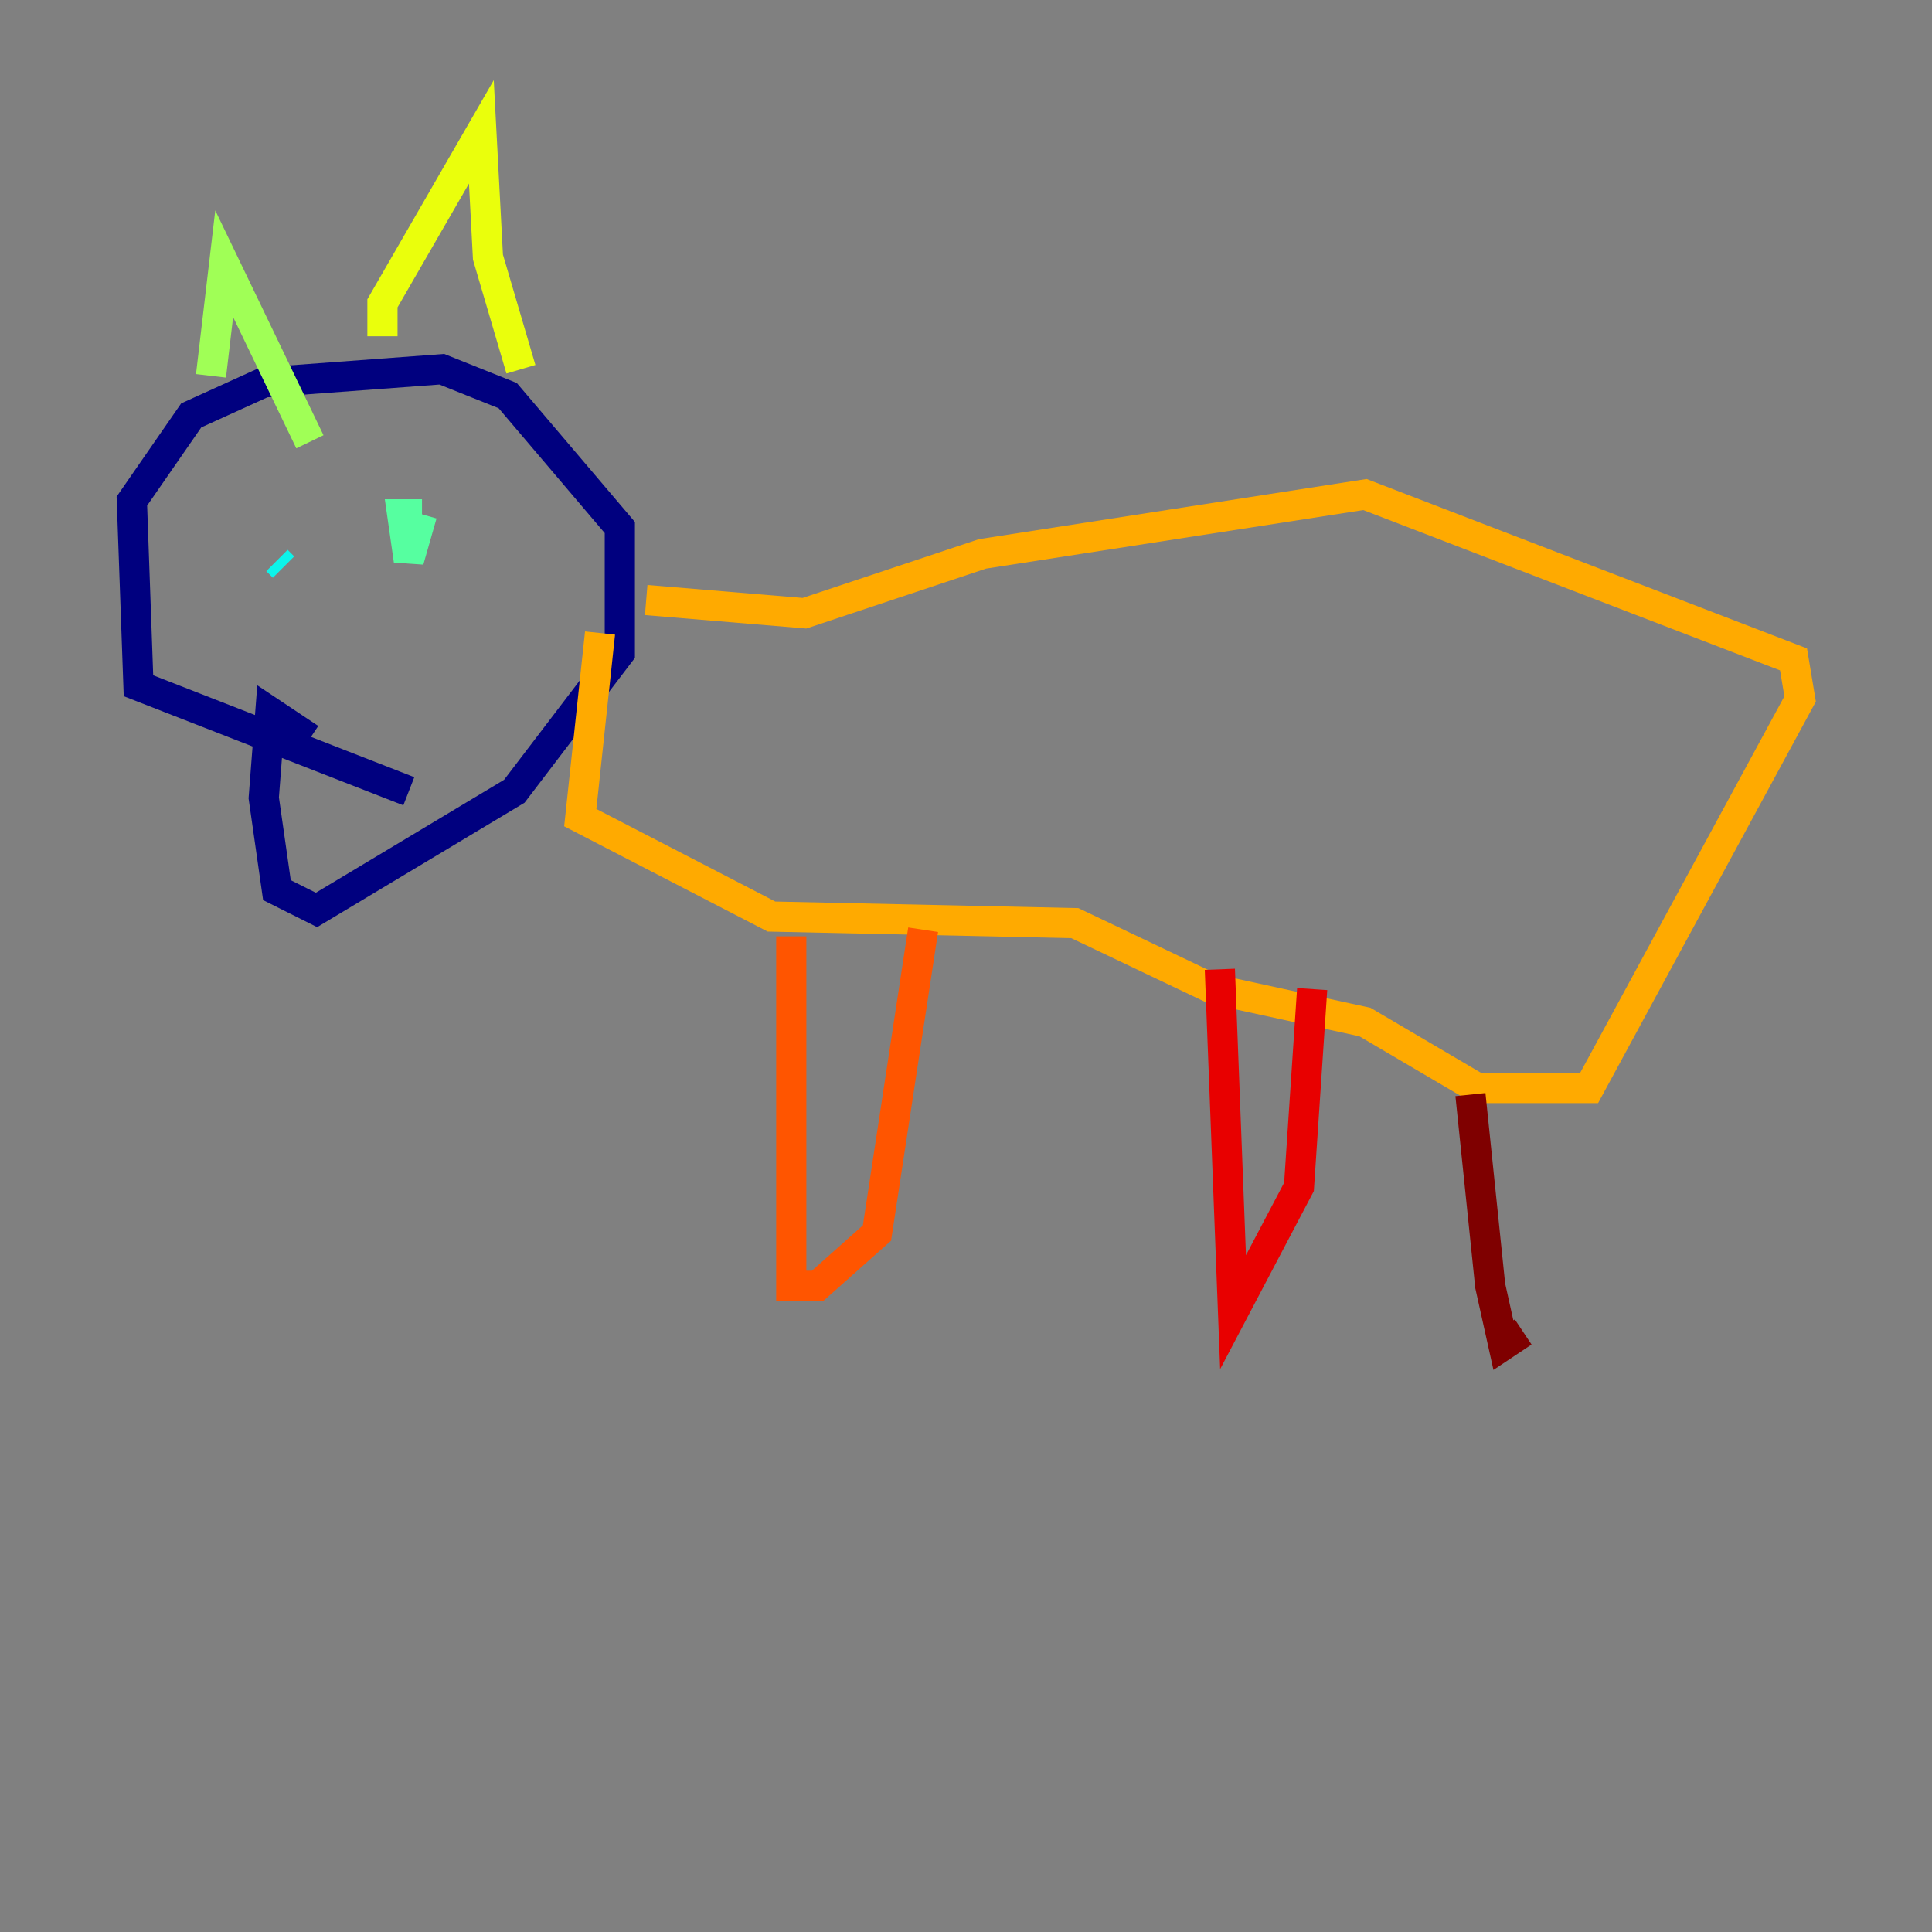 <?xml version="1.0" encoding="utf-8" ?>
<svg baseProfile="tiny" height="128" version="1.2" viewBox="0,0,128,128" width="128" xmlns="http://www.w3.org/2000/svg" xmlns:ev="http://www.w3.org/2001/xml-events" xmlns:xlink="http://www.w3.org/1999/xlink"><rect x="0" y="0" width="128" height="128" fill="#808080" stroke="none"/><defs /><polyline fill="none" points="27.085,52.423 9.174,45.433 8.737,33.201 12.669,27.522 17.474,25.338 29.27,24.464 33.638,26.212 41.065,34.949 41.065,43.249 34.075,52.423 20.969,60.287 18.348,58.976 17.474,52.86 17.911,47.181 20.532,48.928" stroke="#00007f" stroke-width="2" /><polyline fill="none" points="28.833,34.512 28.833,34.512" stroke="#0000e8" stroke-width="2" /><polyline fill="none" points="19.222,37.133 19.222,37.133" stroke="#0038ff" stroke-width="2" /><polyline fill="none" points="19.222,36.696 19.222,36.696" stroke="#0094ff" stroke-width="2" /><polyline fill="none" points="18.785,37.57 18.348,37.133" stroke="#0cf4ea" stroke-width="2" /><polyline fill="none" points="27.959,34.075 27.085,37.133 26.648,34.075 27.959,34.075" stroke="#56ffa0" stroke-width="2" /><polyline fill="none" points="13.979,24.901 14.853,17.474 20.532,29.27" stroke="#a0ff56" stroke-width="2" /><polyline fill="none" points="25.338,22.28 25.338,20.096 31.891,8.737 32.328,17.038 34.512,24.464" stroke="#eaff0c" stroke-width="2" /><polyline fill="none" points="42.812,39.754 53.297,40.628 65.092,36.696 90.43,32.764 118.826,43.686 119.263,46.307 105.283,72.082 97.857,72.082 90.43,67.713 80.382,65.529 71.208,61.16 51.113,60.724 38.444,54.171 39.754,41.939" stroke="#ffaa00" stroke-width="2" /><polyline fill="none" points="52.423,62.034 52.423,85.188 54.171,85.188 58.102,81.693 61.16,61.597" stroke="#ff5500" stroke-width="2" /><polyline fill="none" points="80.819,64.218 81.693,86.935 86.061,78.635 86.935,65.529" stroke="#e80000" stroke-width="2" /><polyline fill="none" points="97.42,72.519 98.73,85.188 99.604,89.12 100.915,88.246" stroke="#7f0000" stroke-width="2" /></svg>